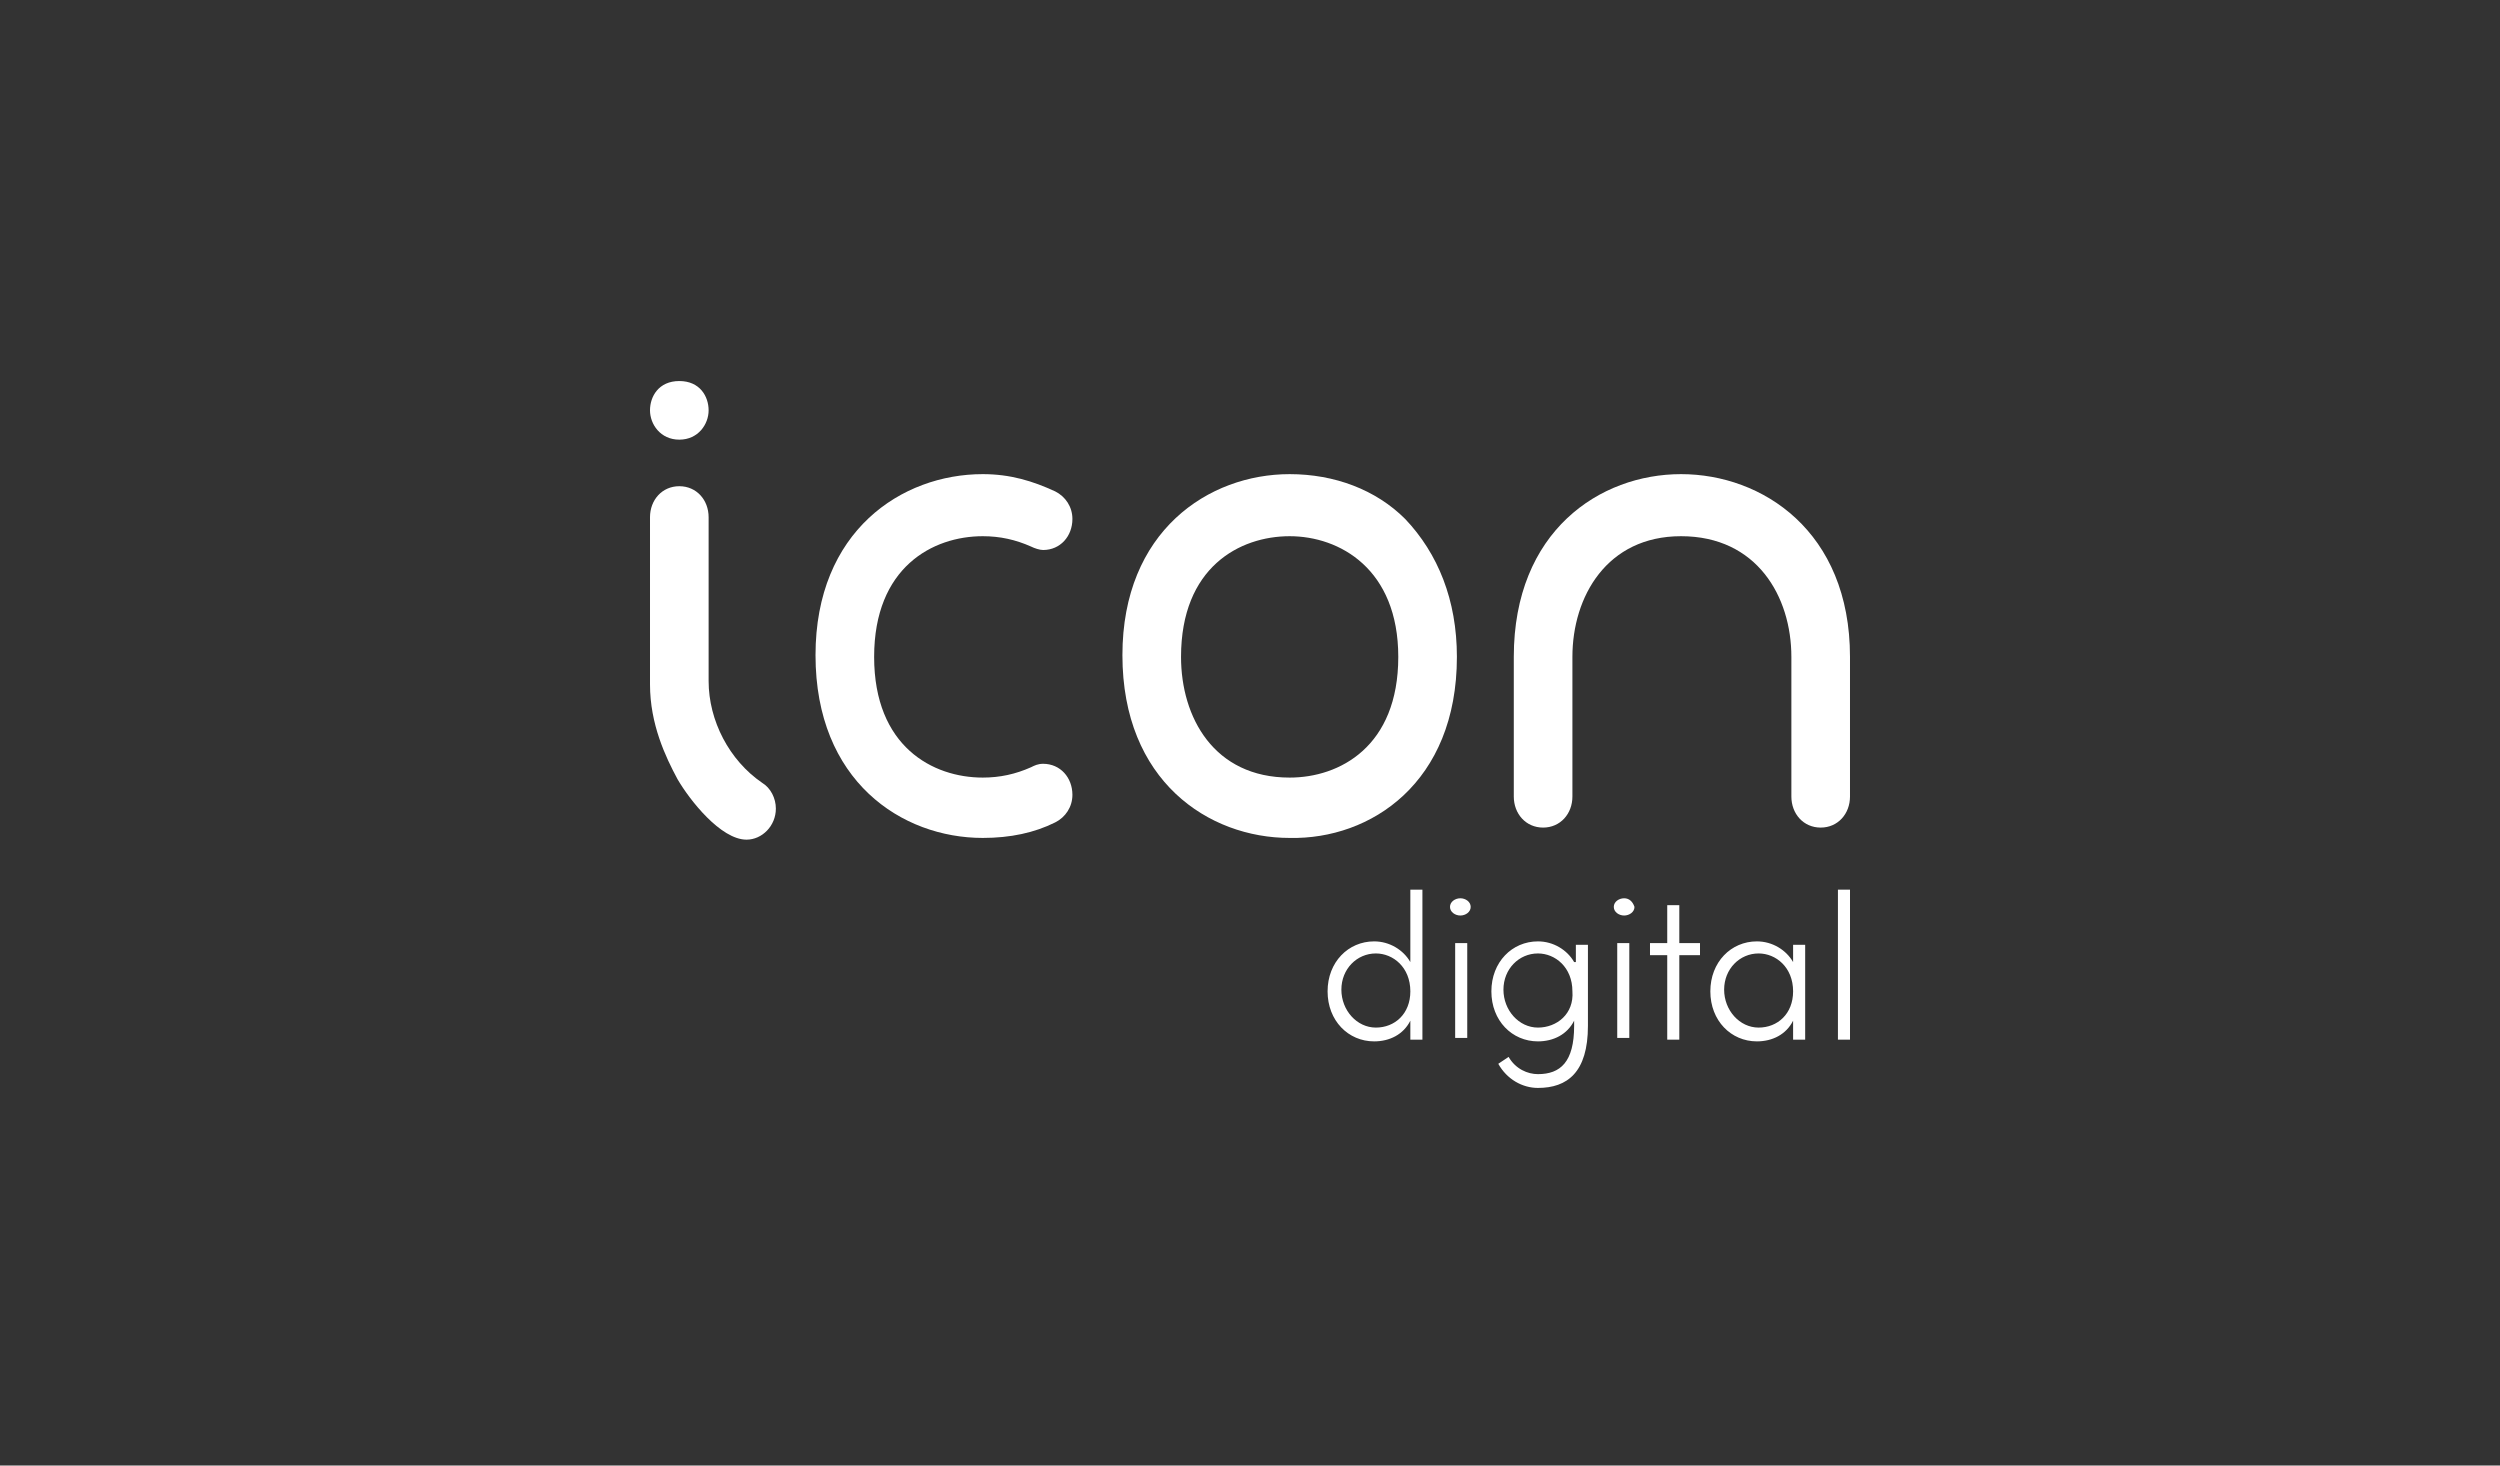 <?xml version="1.0" encoding="utf-8"?>
<!-- Generator: Adobe Illustrator 26.0.3, SVG Export Plug-In . SVG Version: 6.00 Build 0)  -->
<svg version="1.1" id="Camada_1" xmlns="http://www.w3.org/2000/svg" xmlns:xlink="http://www.w3.org/1999/xlink" x="0px" y="0px"
	 viewBox="0 0 145 85" style="enable-background:new 0 0 145 85;" xml:space="preserve">
<rect x="0" y="0" width="145" height="85" fill="#333333" stroke="none"/>
<style type="text/css">
	.st0{fill:#FFFFFF;}
</style>
<path class="st0" d="M44.2,45.4c-1.9-1.3-3.1-3.6-3.1-5.9V30c0-1-0.7-1.8-1.7-1.8c-1,0-1.7,0.8-1.7,1.8v9.7c0,2.3,0.9,4.2,1.6,5.5
	c0.7,1.2,2.5,3.5,4,3.5c0.9,0,1.7-0.8,1.7-1.8C45,46.3,44.7,45.7,44.2,45.4z"/>
<path class="st0" d="M39.4,25.5c1.1,0,1.7-0.9,1.7-1.7c0-0.8-0.5-1.7-1.7-1.7c-1.2,0-1.7,0.9-1.7,1.7C37.7,24.6,38.3,25.5,39.4,25.5
	z"/>
<path class="st0" d="M57,31.1c1,0,1.9,0.2,2.8,0.6c0.2,0.1,0.5,0.2,0.7,0.2c1,0,1.7-0.8,1.7-1.8c0-0.7-0.4-1.3-1-1.6
	c-1.3-0.6-2.6-1-4.2-1c-4.7,0-9.7,3.3-9.7,10.5c0,7.3,5,10.6,9.7,10.6c1.6,0,3-0.3,4.2-0.9c0.6-0.3,1-0.9,1-1.6c0-1-0.7-1.8-1.7-1.8
	c-0.3,0-0.5,0.1-0.7,0.2c-0.9,0.4-1.8,0.6-2.8,0.6c-2.9,0-6.3-1.8-6.3-7C50.7,32.9,54.1,31.1,57,31.1z"/>
<path class="st0" d="M84.5,38.1c0-3.3-1.1-6-3-8c-1.7-1.7-4.1-2.6-6.7-2.6c-4.7,0-9.7,3.3-9.7,10.5c0,7.3,5,10.6,9.7,10.6
	C79.5,48.7,84.5,45.4,84.5,38.1z M81.1,38.1c0,5.2-3.4,7-6.3,7c-4.4,0-6.3-3.5-6.3-7c0-5.2,3.4-7,6.3-7C77.7,31.1,81.1,33,81.1,38.1
	z"/>
<path class="st0" d="M97.5,27.5c-4.7,0-9.7,3.3-9.7,10.6v8.1c0,1,0.7,1.8,1.7,1.8c1,0,1.7-0.8,1.7-1.8v-8.1c0-3.5,2-7,6.3-7
	c4.4,0,6.4,3.5,6.4,7v8.1c0,1,0.7,1.8,1.7,1.8c1,0,1.7-0.8,1.7-1.8v-8.1C107.3,30.8,102.2,27.5,97.5,27.5z"/>
<path class="st0" d="M81.8,55.8c-0.4-0.7-1.2-1.2-2.1-1.2c-1.5,0-2.7,1.2-2.7,2.9c0,1.7,1.2,2.9,2.7,2.9c0.9,0,1.7-0.4,2.1-1.2v1.1
	h0.7v-8.7h-0.7V55.8z M79.8,59.6c-1.1,0-2-1-2-2.2c0-1.2,0.9-2.1,2-2.1c1,0,2,0.8,2,2.2C81.8,58.8,80.9,59.6,79.8,59.6z"/>
<path class="st0" d="M84.7,52.1c-0.3,0-0.6,0.2-0.6,0.5c0,0.3,0.3,0.5,0.6,0.5c0.3,0,0.6-0.2,0.6-0.5C85.3,52.3,85,52.1,84.7,52.1z"
	/>
<path class="st0" d="M85.1,54.7h-0.7v5.5h0.7V54.7z"/>
<path class="st0" d="M91.3,55.8c-0.4-0.7-1.2-1.2-2.1-1.2c-1.5,0-2.7,1.2-2.7,2.9c0,1.7,1.2,2.9,2.7,2.9c0.9,0,1.7-0.4,2.1-1.2v0.3
	c0,2.1-0.8,2.8-2.1,2.8c-0.6,0-1.3-0.3-1.7-1l-0.6,0.4c0.5,0.9,1.4,1.4,2.3,1.4c1.7,0,2.9-0.9,2.9-3.6v-4.7h-0.7V55.8z M89.2,59.6
	c-1.1,0-2-1-2-2.2c0-1.2,0.9-2.1,2-2.1c1,0,2,0.8,2,2.2C91.3,58.8,90.3,59.6,89.2,59.6z"/>
<path class="st0" d="M94.2,52.1c-0.3,0-0.6,0.2-0.6,0.5c0,0.3,0.3,0.5,0.6,0.5c0.3,0,0.6-0.2,0.6-0.5C94.7,52.3,94.5,52.1,94.2,52.1
	z"/>
<path class="st0" d="M94.5,54.7h-0.7v5.5h0.7V54.7z"/>
<path class="st0" d="M97.4,52.5h-0.7v2.2h-1v0.7h1v4.9h0.7v-4.9h1.2v-0.7h-1.2V52.5z"/>
<path class="st0" d="M104,55.8c-0.4-0.7-1.2-1.2-2.1-1.2c-1.5,0-2.7,1.2-2.7,2.9c0,1.7,1.2,2.9,2.7,2.9c0.9,0,1.7-0.4,2.1-1.2v1.1
	h0.7v-5.5H104V55.8z M102,59.6c-1.1,0-2-1-2-2.2c0-1.2,0.9-2.1,2-2.1c1,0,2,0.8,2,2.2C104,58.8,103.1,59.6,102,59.6z"/>
<path class="st0" d="M107.3,51.6h-0.7v8.7h0.7V51.6z"/>
</svg>
